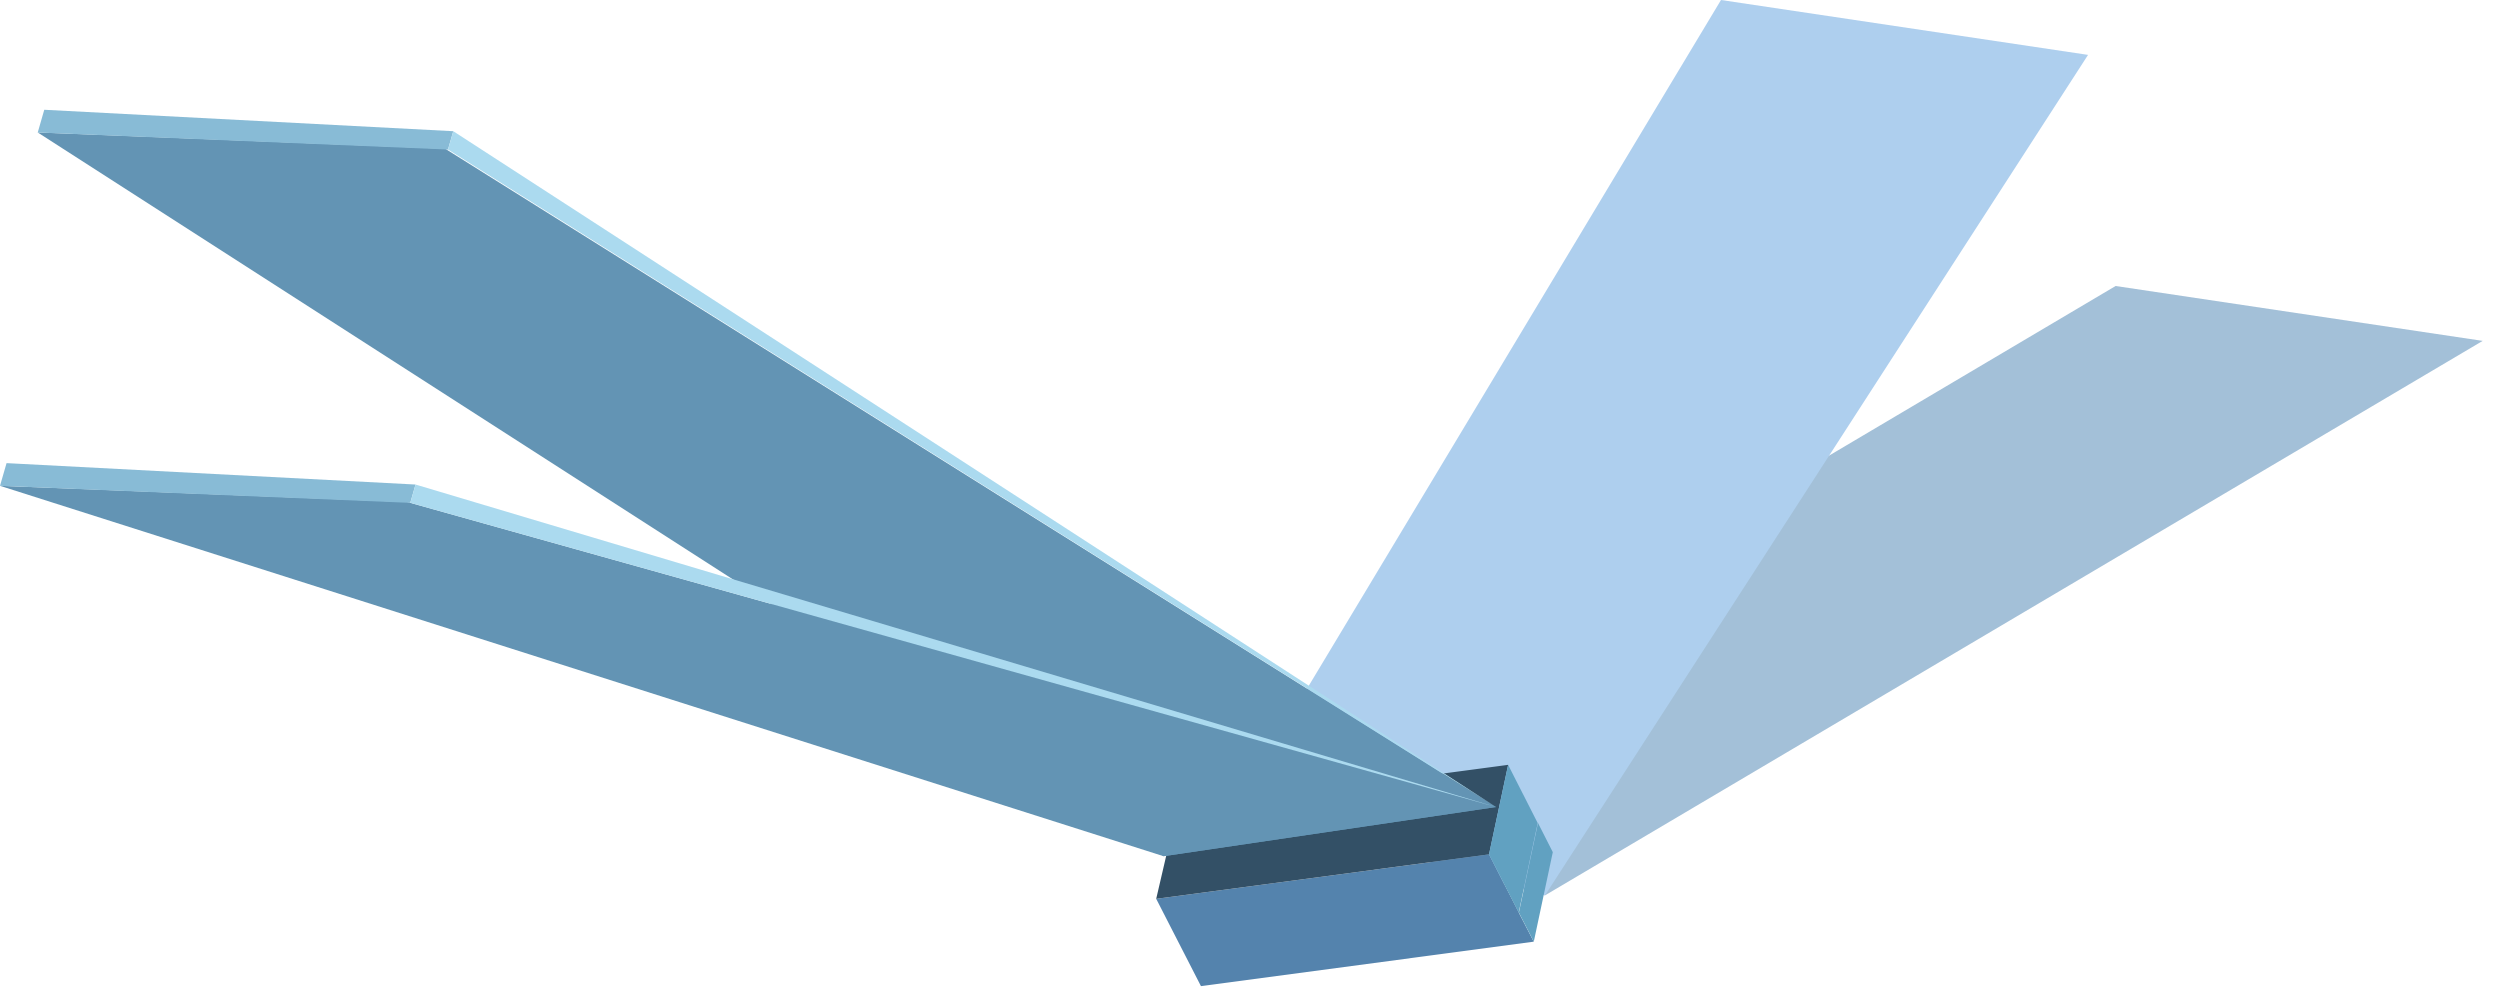 <?xml version="1.0" encoding="UTF-8"?>
<svg width="108px" height="43px" viewBox="0 0 108 43" version="1.1" xmlns="http://www.w3.org/2000/svg" xmlns:xlink="http://www.w3.org/1999/xlink">
    <title>Group 13</title>
    <g id="Page-1" stroke="none" stroke-width="1" fill="none" fill-rule="evenodd">
        <g id="Desktop-HD" transform="translate(-276, -320)">
            <g id="Group-13" transform="translate(276, 320)">
                <polygon id="Fill-1" fill="#A3C0D8" points="53.4 34.846 66.744 38.68 107.252 14.726 91.394 12.355"></polygon>
                <polygon id="Fill-2" fill="#AECFEE" points="74.347 -0 53.4 34.846 66.744 38.68 90.204 2.371"></polygon>
                <polygon id="Fill-3" fill="#5483AD" points="49.948 38.829 50.592 40.086 51.237 41.344 51.881 42.601 66.257 40.68 65.61 39.424 65.615 39.424 64.972 38.166 64.965 38.168 64.325 36.909"></polygon>
                <polygon id="Fill-4" fill="#335066" points="64.325 36.909 65.151 33.041 50.85 34.95 49.948 38.829"></polygon>
                <polygon id="Fill-5" fill="#61A1C1" points="65.151 33.041 65.79 34.299 65.698 34.73 65.791 34.299 66.429 35.557 65.608 39.425 64.964 38.167 64.965 38.16 64.324 36.909"></polygon>
                <polygon id="Fill-6" fill="#61A1C1" points="66.442 35.554 67.081 36.813 66.26 40.68 65.615 39.423"></polygon>
                <polyline id="Fill-7" fill="#6394B4" points="64.628 34.863 19.231 6.424 1.63 5.723 50.265 36.988"></polyline>
                <polygon id="Fill-8" fill="#88BBD6" points="19.581 5.668 19.353 6.46 1.63 5.724 1.912 4.742"></polygon>
                <polygon id="Fill-9" fill="#ABDAEF" points="64.628 34.863 19.581 5.668 19.353 6.46"></polygon>
                <polygon id="Fill-10" fill="#6394B4" points="50.265 36.988 64.628 34.863 17.6 21.688 0 20.988"></polygon>
                <polygon id="Fill-11" fill="#88BBD6" points="0 20.988 17.724 21.723 17.951 20.932 0.283 20.007"></polygon>
                <polygon id="Fill-12" fill="#ABDAEF" points="17.724 21.723 64.628 34.863 17.951 20.932"></polygon>
            </g>
        </g>
    </g>
</svg>
